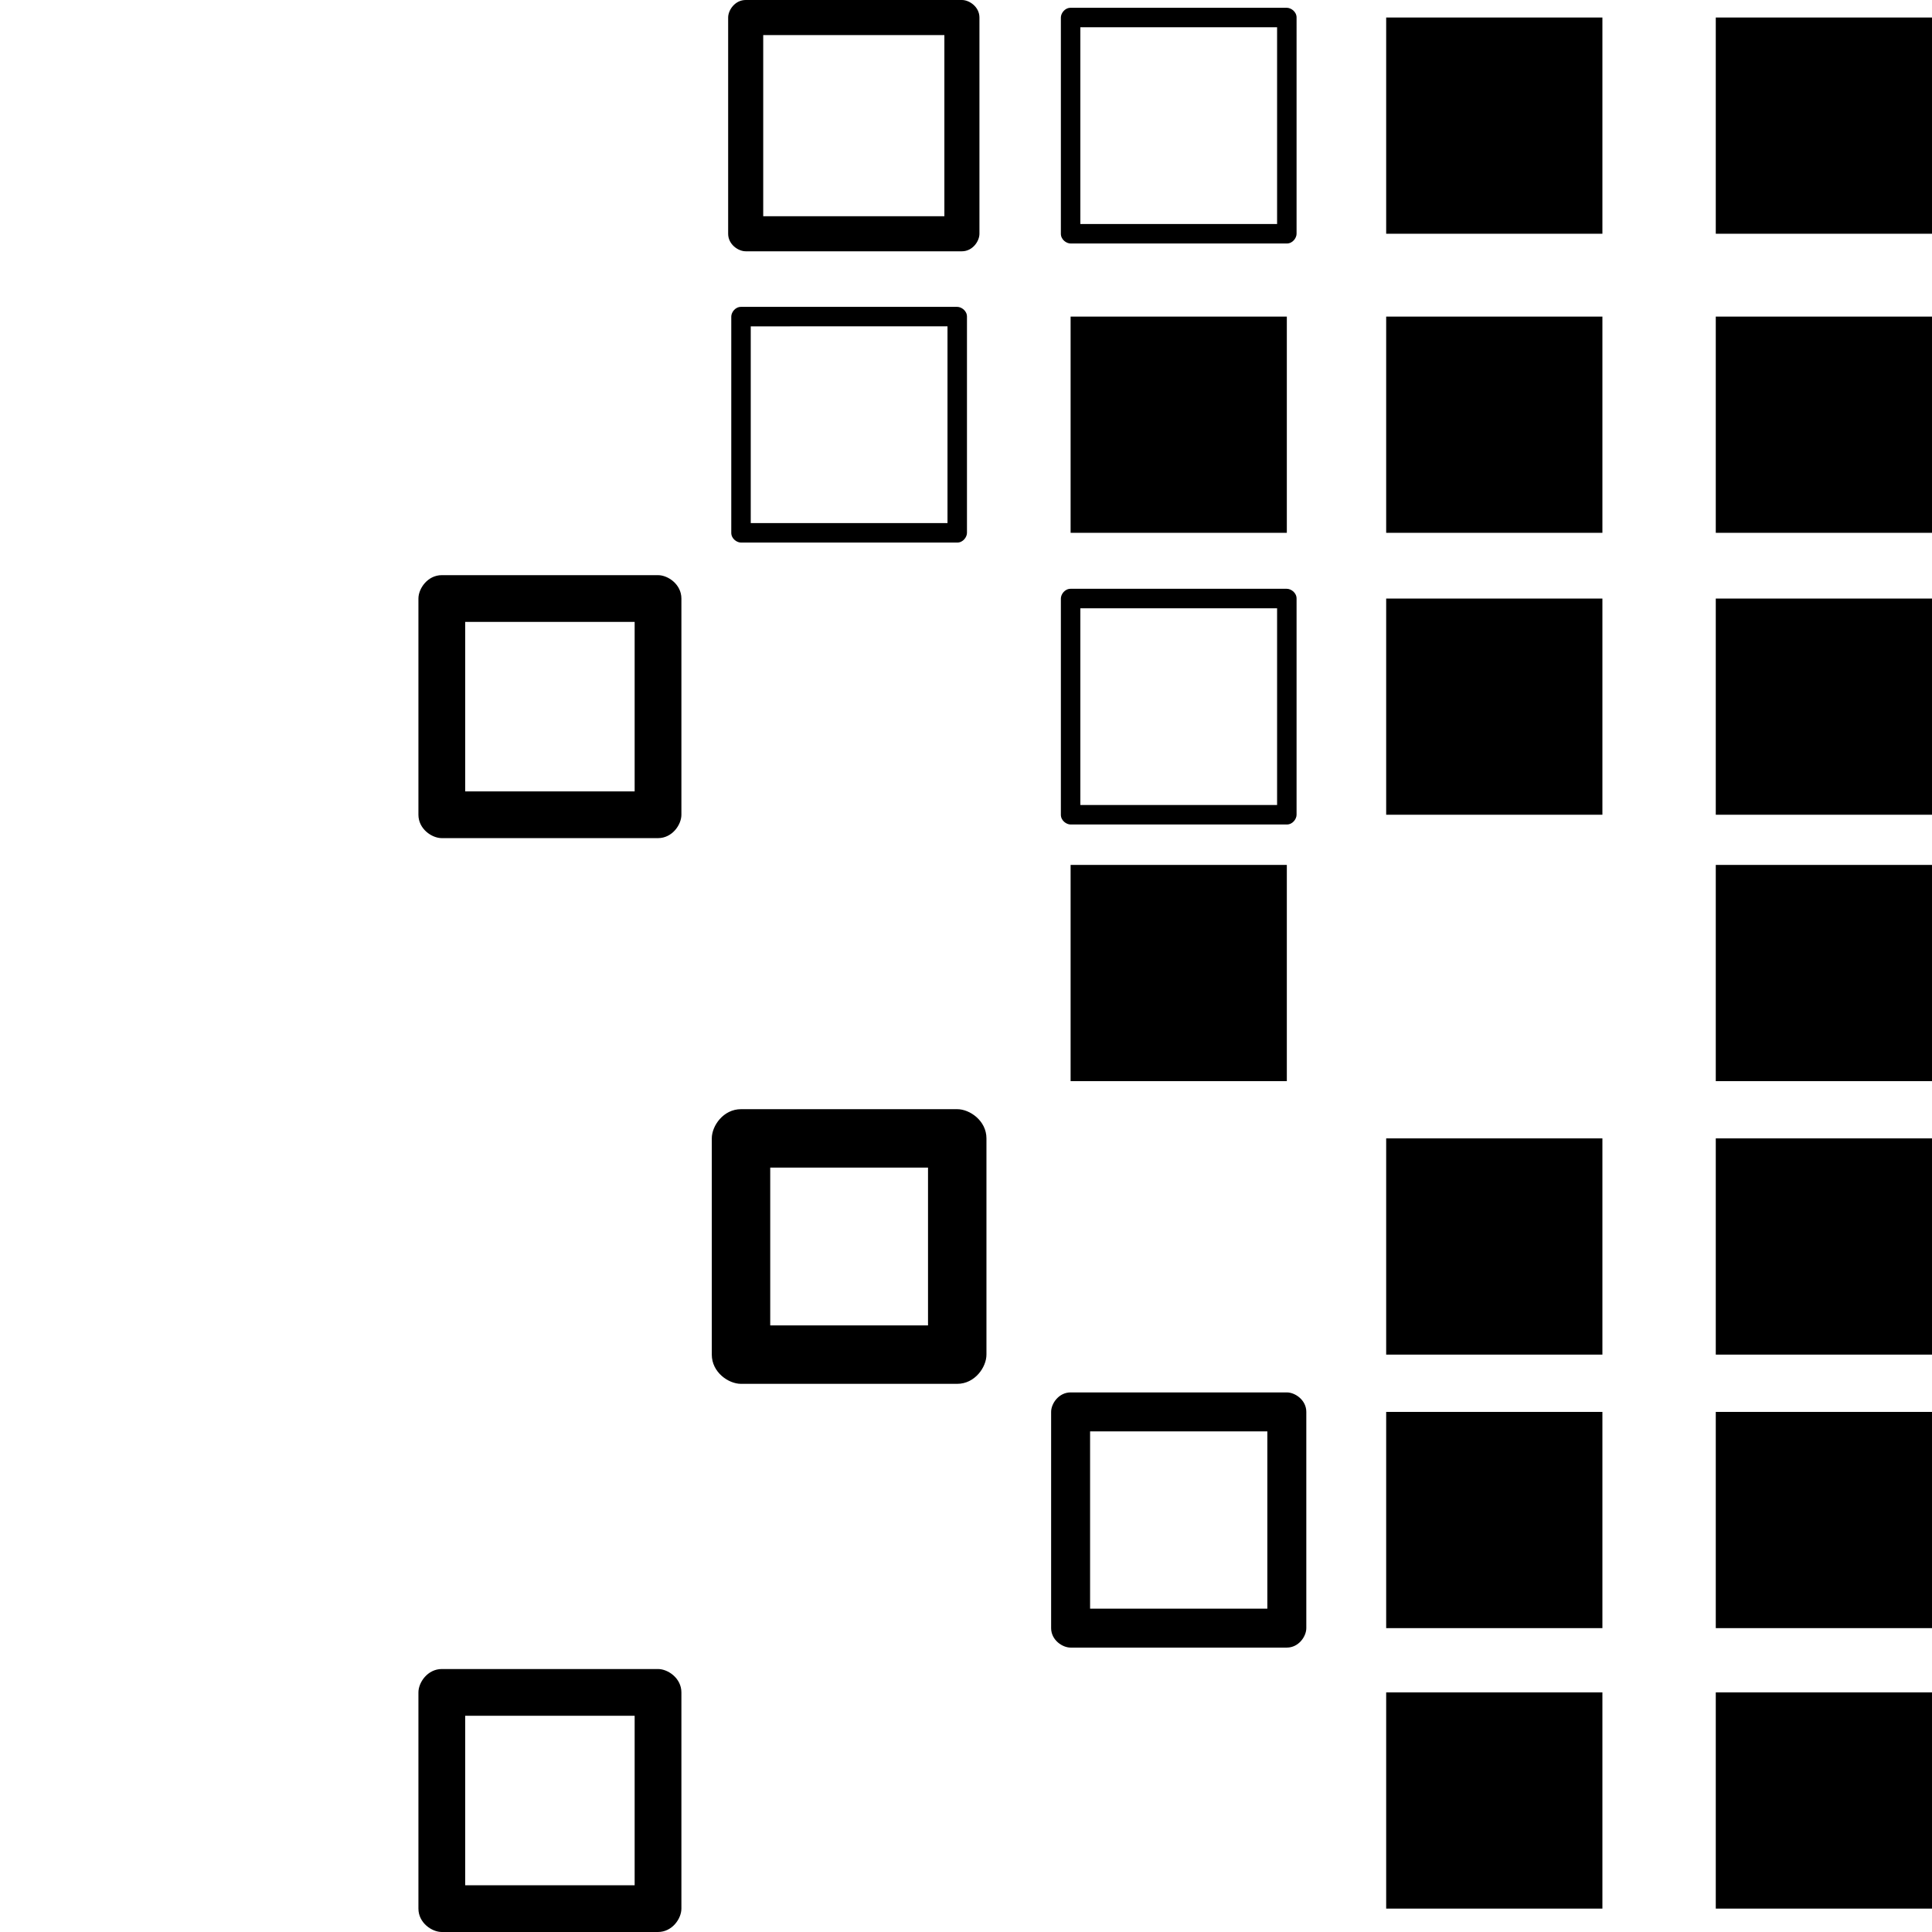 <?xml version="1.0" encoding="UTF-8" standalone="no"?>
<svg
   version="1.1"
   viewBox="-45 0 2479.5 2479.5"
   id="svg1"
   width="2479.5"
   height="2479.5"
   xmlns="http://www.w3.org/2000/svg"
   xmlns:svg="http://www.w3.org/2000/svg">
  <defs
     id="defs1" />
  <path
     d="M 1167,45 V 277.5 H 934.5 V 45 Z M 1189.5,0 H 912 C 898.382,0 889.5,12.844 889.5,22.5 V 300 c 0,13.618 12.844,22.5 22.5,22.5 h 277.5 c 13.618,0 22.5,-12.844 22.5,-22.5 V 22.5 C 1212,8.882 1199.156,0 1189.5,0 Z M 1167,45 V 277.5 H 934.5 V 45 Z M 1189.5,0 H 912 C 898.382,0 889.5,12.844 889.5,22.5 V 300 c 0,13.618 12.844,22.5 22.5,22.5 h 277.5 c 13.618,0 22.5,-12.844 22.5,-22.5 V 22.5 C 1212,8.882 1199.156,0 1189.5,0 Z M 1167,45 V 277.5 H 934.5 V 45 Z M 1189.5,0 H 912 C 898.382,0 889.5,12.844 889.5,22.5 V 300 c 0,13.618 12.844,22.5 22.5,22.5 h 277.5 c 13.618,0 22.5,-12.844 22.5,-22.5 V 22.5 C 1212,8.882 1199.156,0 1189.5,0 Z M 1594,35 V 287.5 H 1341.5 V 35 Z m 12.5,-25 H 1329 c -7.566,0 -12.5,7.135 -12.5,12.5 V 300 c 0,7.566 7.135,12.5 12.5,12.5 h 277.5 c 7.566,0 12.5,-7.135 12.5,-12.5 V 22.5 C 1619,14.934 1611.865,10 1606.5,10 Z M 1594,35 V 287.5 H 1341.5 V 35 Z m 12.5,-25 H 1329 c -7.566,0 -12.5,7.135 -12.5,12.5 V 300 c 0,7.566 7.135,12.5 12.5,12.5 h 277.5 c 7.566,0 12.5,-7.135 12.5,-12.5 V 22.5 C 1619,14.934 1611.865,10 1606.5,10 Z M 1594,35 V 287.5 H 1341.5 V 35 Z m 12.5,-25 H 1329 c -7.566,0 -12.5,7.135 -12.5,12.5 V 300 c 0,7.566 7.135,12.5 12.5,12.5 h 277.5 c 7.566,0 12.5,-7.135 12.5,-12.5 V 22.5 c 0,-7.566 -7.135,-12.5 -12.5,-12.5 z m 405,12.5 H 1734 V 300 h 277.5 z m 0,0 H 1734 V 300 h 277.5 z m 0,0 H 1734 V 300 h 277.5 z m 423,0 H 2157 V 300 h 277.5 z m 0,0 H 2157 V 300 h 277.5 z m 0,0 H 2157 V 300 h 277.5 z m -1665,775.649 v 217.5 H 552 v -217.5 z m 30,-60 H 522 c -18.159,0 -30,17.124 -30,30 v 277.5 c 0,18.16 17.124,30 30,30 h 277.5 c 18.159,0 30,-17.124 30,-30 v -277.5 c 0,-18.16 -17.124,-30 -30,-30 z M 769.5,2202 v 217.5 H 552 V 2202 Z m 30,-60 H 522 c -18.159,0 -30,17.124 -30,30 v 277.5 c 0,18.159 17.124,30 30,30 h 277.5 c 18.159,0 30,-17.124 30,-30 V 2172 c 0,-18.159 -17.124,-30 -30,-30 z M 1171,418.835 v 252.5 H 918.5 v -252.5 z m 12.5,-25 H 906 c -7.566,0 -12.5,7.135 -12.5,12.5 v 277.5 c 0,7.566 7.135,12.5 12.5,12.5 h 277.5 c 7.566,0 12.5,-7.135 12.5,-12.5 v -277.5 c 0,-7.566 -7.135,-12.5 -12.5,-12.5 z M 1146,1498.5 V 1701 H 943.5 v -202.5 z m 37.5,-75 H 906 c -22.699,0 -37.5,21.405 -37.5,37.5 v 277.5 c 0,22.699 21.405,37.5 37.5,37.5 h 277.5 c 22.699,0 37.5,-21.405 37.5,-37.5 V 1461 c 0,-22.699 -21.405,-37.5 -37.5,-37.5 z m 423,-1017.165 H 1329 v 277.5 h 277.5 z M 1594,780.649 v 252.5 h -252.5 v -252.5 z m 12.5,-25 H 1329 c -7.566,0 -12.5,7.135 -12.5,12.5 v 277.5 c 0,7.566 7.135,12.5 12.5,12.5 h 277.5 c 7.566,0 12.5,-7.135 12.5,-12.5 v -277.5 c 0,-7.566 -7.135,-12.5 -12.5,-12.5 z m 0,354.351 H 1329 v 277.5 h 277.5 z m -25,727 v 227.5 H 1354 V 1837 Z m 25,-50 H 1329 c -15.133,0 -25,14.271 -25,25 v 277.5 c 0,15.133 14.271,25 25,25 h 277.5 c 15.133,0 25,-14.271 25,-25 V 1812 c 0,-15.133 -14.271,-25 -25,-25 z m 405,-1380.665 H 1734 v 277.5 h 277.5 z m 0,361.814 H 1734 v 277.5 h 277.5 z m 0,692.851 H 1734 v 277.5 h 277.5 z m 0,351 H 1734 v 277.5 h 277.5 z m 0,360 H 1734 v 277.5 h 277.5 z m 423,-1765.665 H 2157 v 277.5 h 277.5 z m 0,361.814 H 2157 v 277.5 h 277.5 z m 0,341.851 H 2157 v 277.5 h 277.5 z m 0,351 H 2157 v 277.5 h 277.5 z m 0,351 H 2157 v 277.5 h 277.5 z m 0,360 H 2157 v 277.5 h 277.5 z"
     id="path1" />
</svg>
